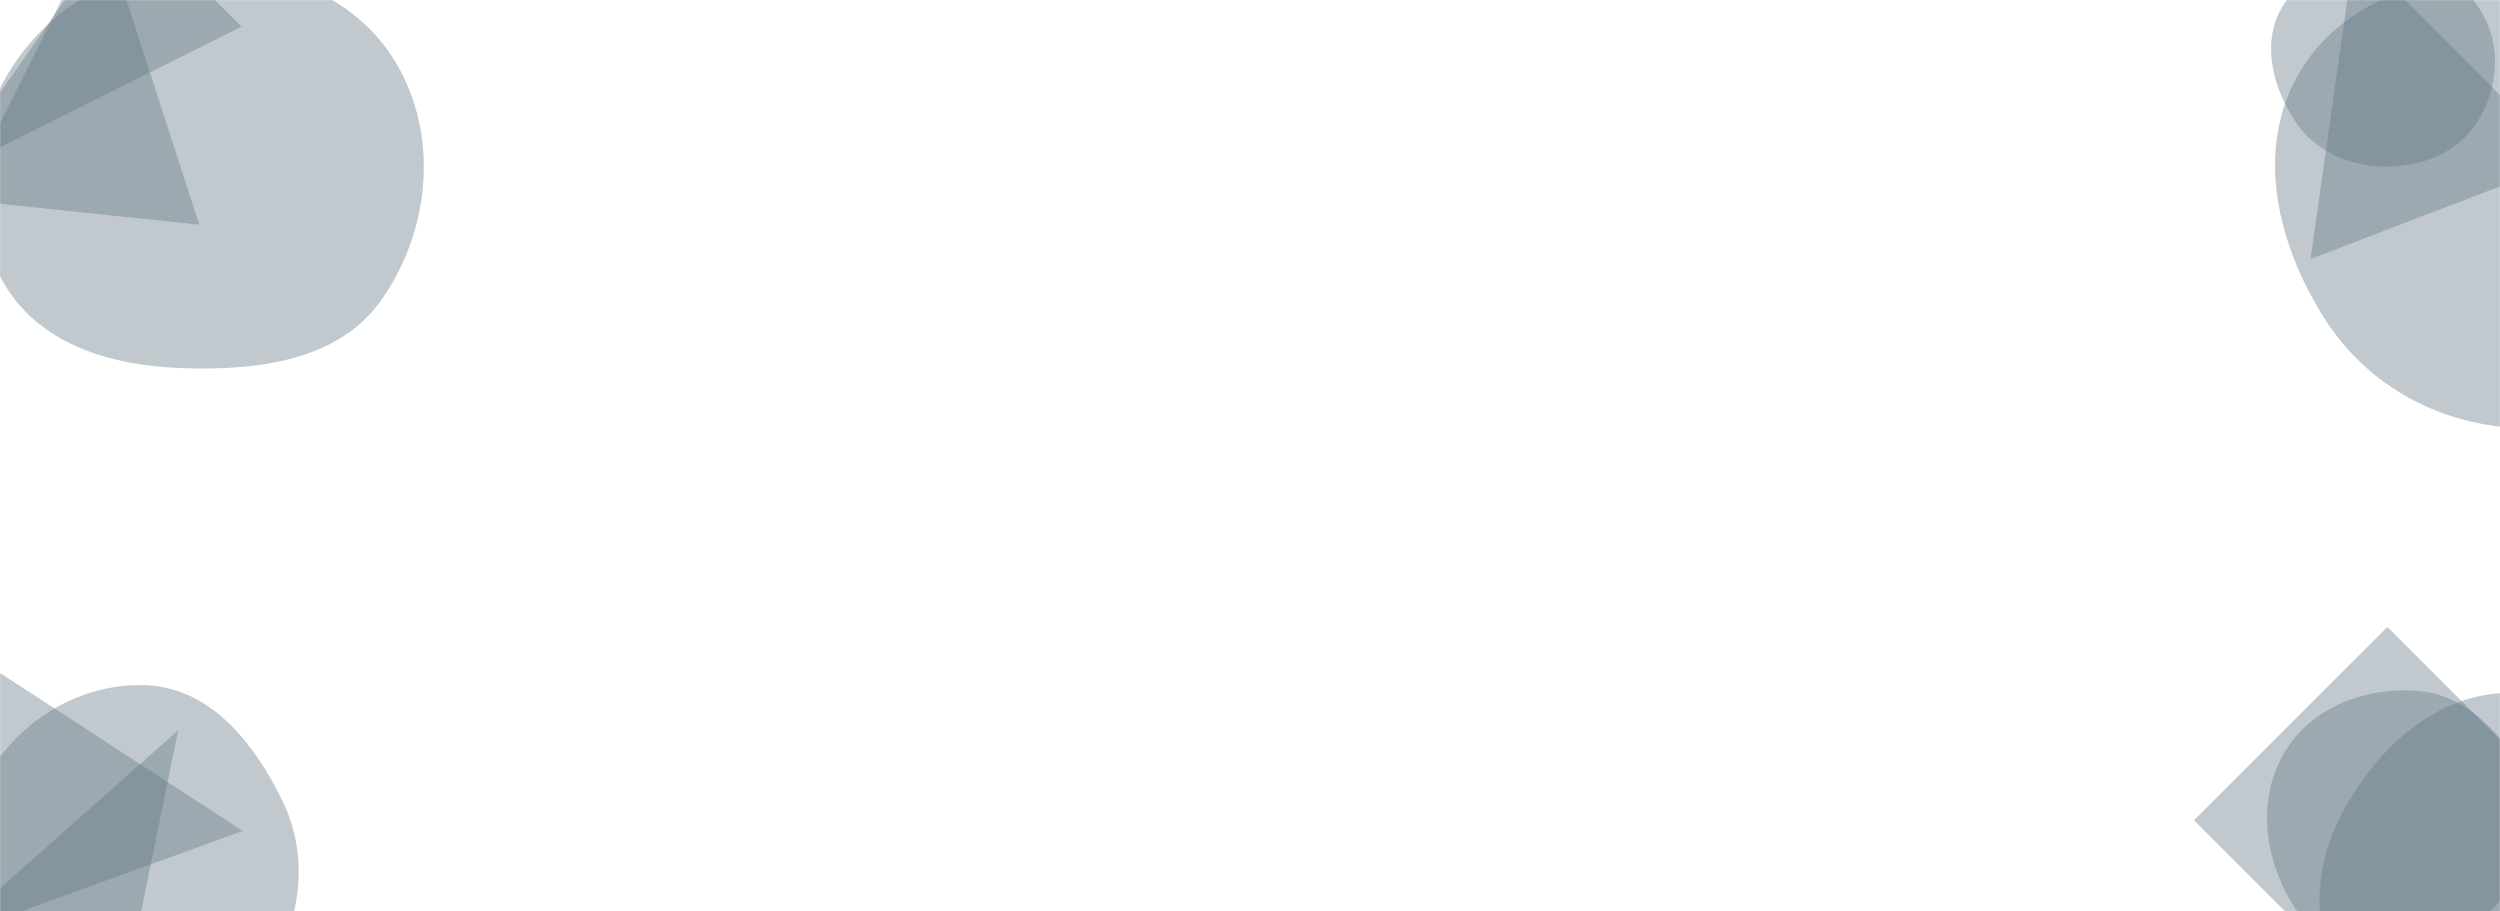 <svg xmlns="http://www.w3.org/2000/svg" version="1.1" xmlns:xlink="http://www.w3.org/1999/xlink" xmlns:svgjs="http://svgjs.com/svgjs" width="1920" height="700" preserveAspectRatio="none" viewBox="0 0 1920 700">
    <g mask="url(&quot;#SvgjsMask1166&quot;)" fill="none">
        <path d="M82.195-46.028L-55.784 150.627 153.066 172.578z" fill="rgba(101, 122, 133, 0.4)" class="triangle-float2"></path>
        <path d="M141.786,282.808C199.253,284.531,260.91,276.73,293.602,229.437C330.498,176.063,337.207,103.877,304.019,48.122C271.455,-6.584,205.385,-28.488,141.786,-25.605C83.309,-22.954,31.593,10.583,3.174,61.758C-24.411,111.431,-25.225,172.646,4.96,220.783C33.473,266.254,88.139,281.199,141.786,282.808" fill="rgba(101, 122, 133, 0.4)" class="triangle-float3"></path>
        <path d="M185.494 20.503L86.499-78.492-12.496 119.497z" fill="rgba(101, 122, 133, 0.4)" class="triangle-float1"></path>
        <path d="M1808.19-38.918L1774.53 198.944 1970.582 123.686z" fill="rgba(101, 122, 133, 0.4)" class="triangle-float2"></path>
        <path d="M1936.671,328.874C2002.606,330.911,2070.258,309.906,2105.521,254.156C2143.062,194.805,2144.878,117.528,2108.253,57.608C2073.003,-0.062,2004.261,-22.07,1936.671,-22.087C1869.046,-22.104,1798.409,-1.239,1764.941,57.523C1731.735,115.825,1749.095,187.557,1784.976,244.252C1818.163,296.691,1874.643,326.957,1936.671,328.874" fill="rgba(101, 122, 133, 0.4)" class="triangle-float3"></path>
        <path d="M1833.298,127.976C1861.002,127.888,1887.96,116.826,1902.687,93.36C1918.373,68.365,1921.221,36.606,1906.795,10.864C1892.068,-15.415,1863.41,-29.599,1833.298,-30.462C1801.454,-31.375,1767.782,-21.311,1752.12,6.43C1736.652,33.828,1745.666,67.64,1763.14,93.804C1778.624,116.989,1805.418,128.065,1833.298,127.976" fill="rgba(101, 122, 133, 0.4)" class="triangle-float3"></path>
        <path d="M186.382 638.138L-14.968 507.107-29.617 716.595z" fill="rgba(101, 122, 133, 0.4)" class="triangle-float3"></path>
        <path d="M-28.748 707.703L92.496 777.703 136.874 560.838z" fill="rgba(101, 122, 133, 0.4)" class="triangle-float2"></path>
        <path d="M114.293,827.056C163.572,825.576,192.95,776.483,214.429,732.107C232.653,694.456,235.218,652.659,216.91,615.048C195.706,571.488,162.65,529.353,114.293,526.399C61.795,523.192,11.804,554.439,-12.609,601.026C-35.548,644.8,-21.024,695.358,3.17,738.451C28.028,782.726,63.54,828.58,114.293,827.056" fill="rgba(101, 122, 133, 0.4)" class="triangle-float2"></path>
        <path d="M1924.615,853.796C1977.504,854.628,2023.826,822.936,2051.842,778.069C2081.859,729.998,2096.315,670.854,2070.281,620.515C2042.313,566.435,1985.46,529.899,1924.615,532.064C1866.797,534.121,1821.637,578.483,1795.863,630.28C1772.923,676.38,1778.44,729.552,1804.142,774.171C1829.894,818.876,1873.029,852.984,1924.615,853.796" fill="rgba(101, 122, 133, 0.4)" class="triangle-float3"></path>
        <path d="M1685.008 630L1833.501 778.492 1981.993 630 1833.501 481.508z" fill="rgba(101, 122, 133, 0.4)" class="triangle-float2"></path>
        <path d="M1855.544,750.889C1897.742,751.843,1941.335,733.72,1960.126,695.925C1977.545,660.89,1956.882,622.18,1935.98,589.105C1916.978,559.037,1891.038,532.738,1855.544,530.436C1815.908,527.866,1775.213,543.308,1754.756,577.354C1733.762,612.294,1738.372,656.127,1758.844,691.375C1779.218,726.454,1814.988,749.972,1855.544,750.889" fill="rgba(101, 122, 133, 0.4)" class="triangle-float2"></path>
    </g>
    <defs>
        <mask id="SvgjsMask1166">
            <rect width="1920" height="700" fill="#ffffff"></rect>
        </mask>
        <style>
            @keyframes float1 {
                0%{transform: translate(0, 0)}
                50%{transform: translate(-10px, 0)}
                100%{transform: translate(0, 0)}
            }

            .triangle-float1 {
                animation: float1 5s infinite;
            }

            @keyframes float2 {
                0%{transform: translate(0, 0)}
                50%{transform: translate(-5px, -5px)}
                100%{transform: translate(0, 0)}
            }

            .triangle-float2 {
                animation: float2 4s infinite;
            }

            @keyframes float3 {
                0%{transform: translate(0, 0)}
                50%{transform: translate(0, -10px)}
                100%{transform: translate(0, 0)}
            }

            .triangle-float3 {
                animation: float3 6s infinite;
            }
        </style>
    </defs>
</svg>